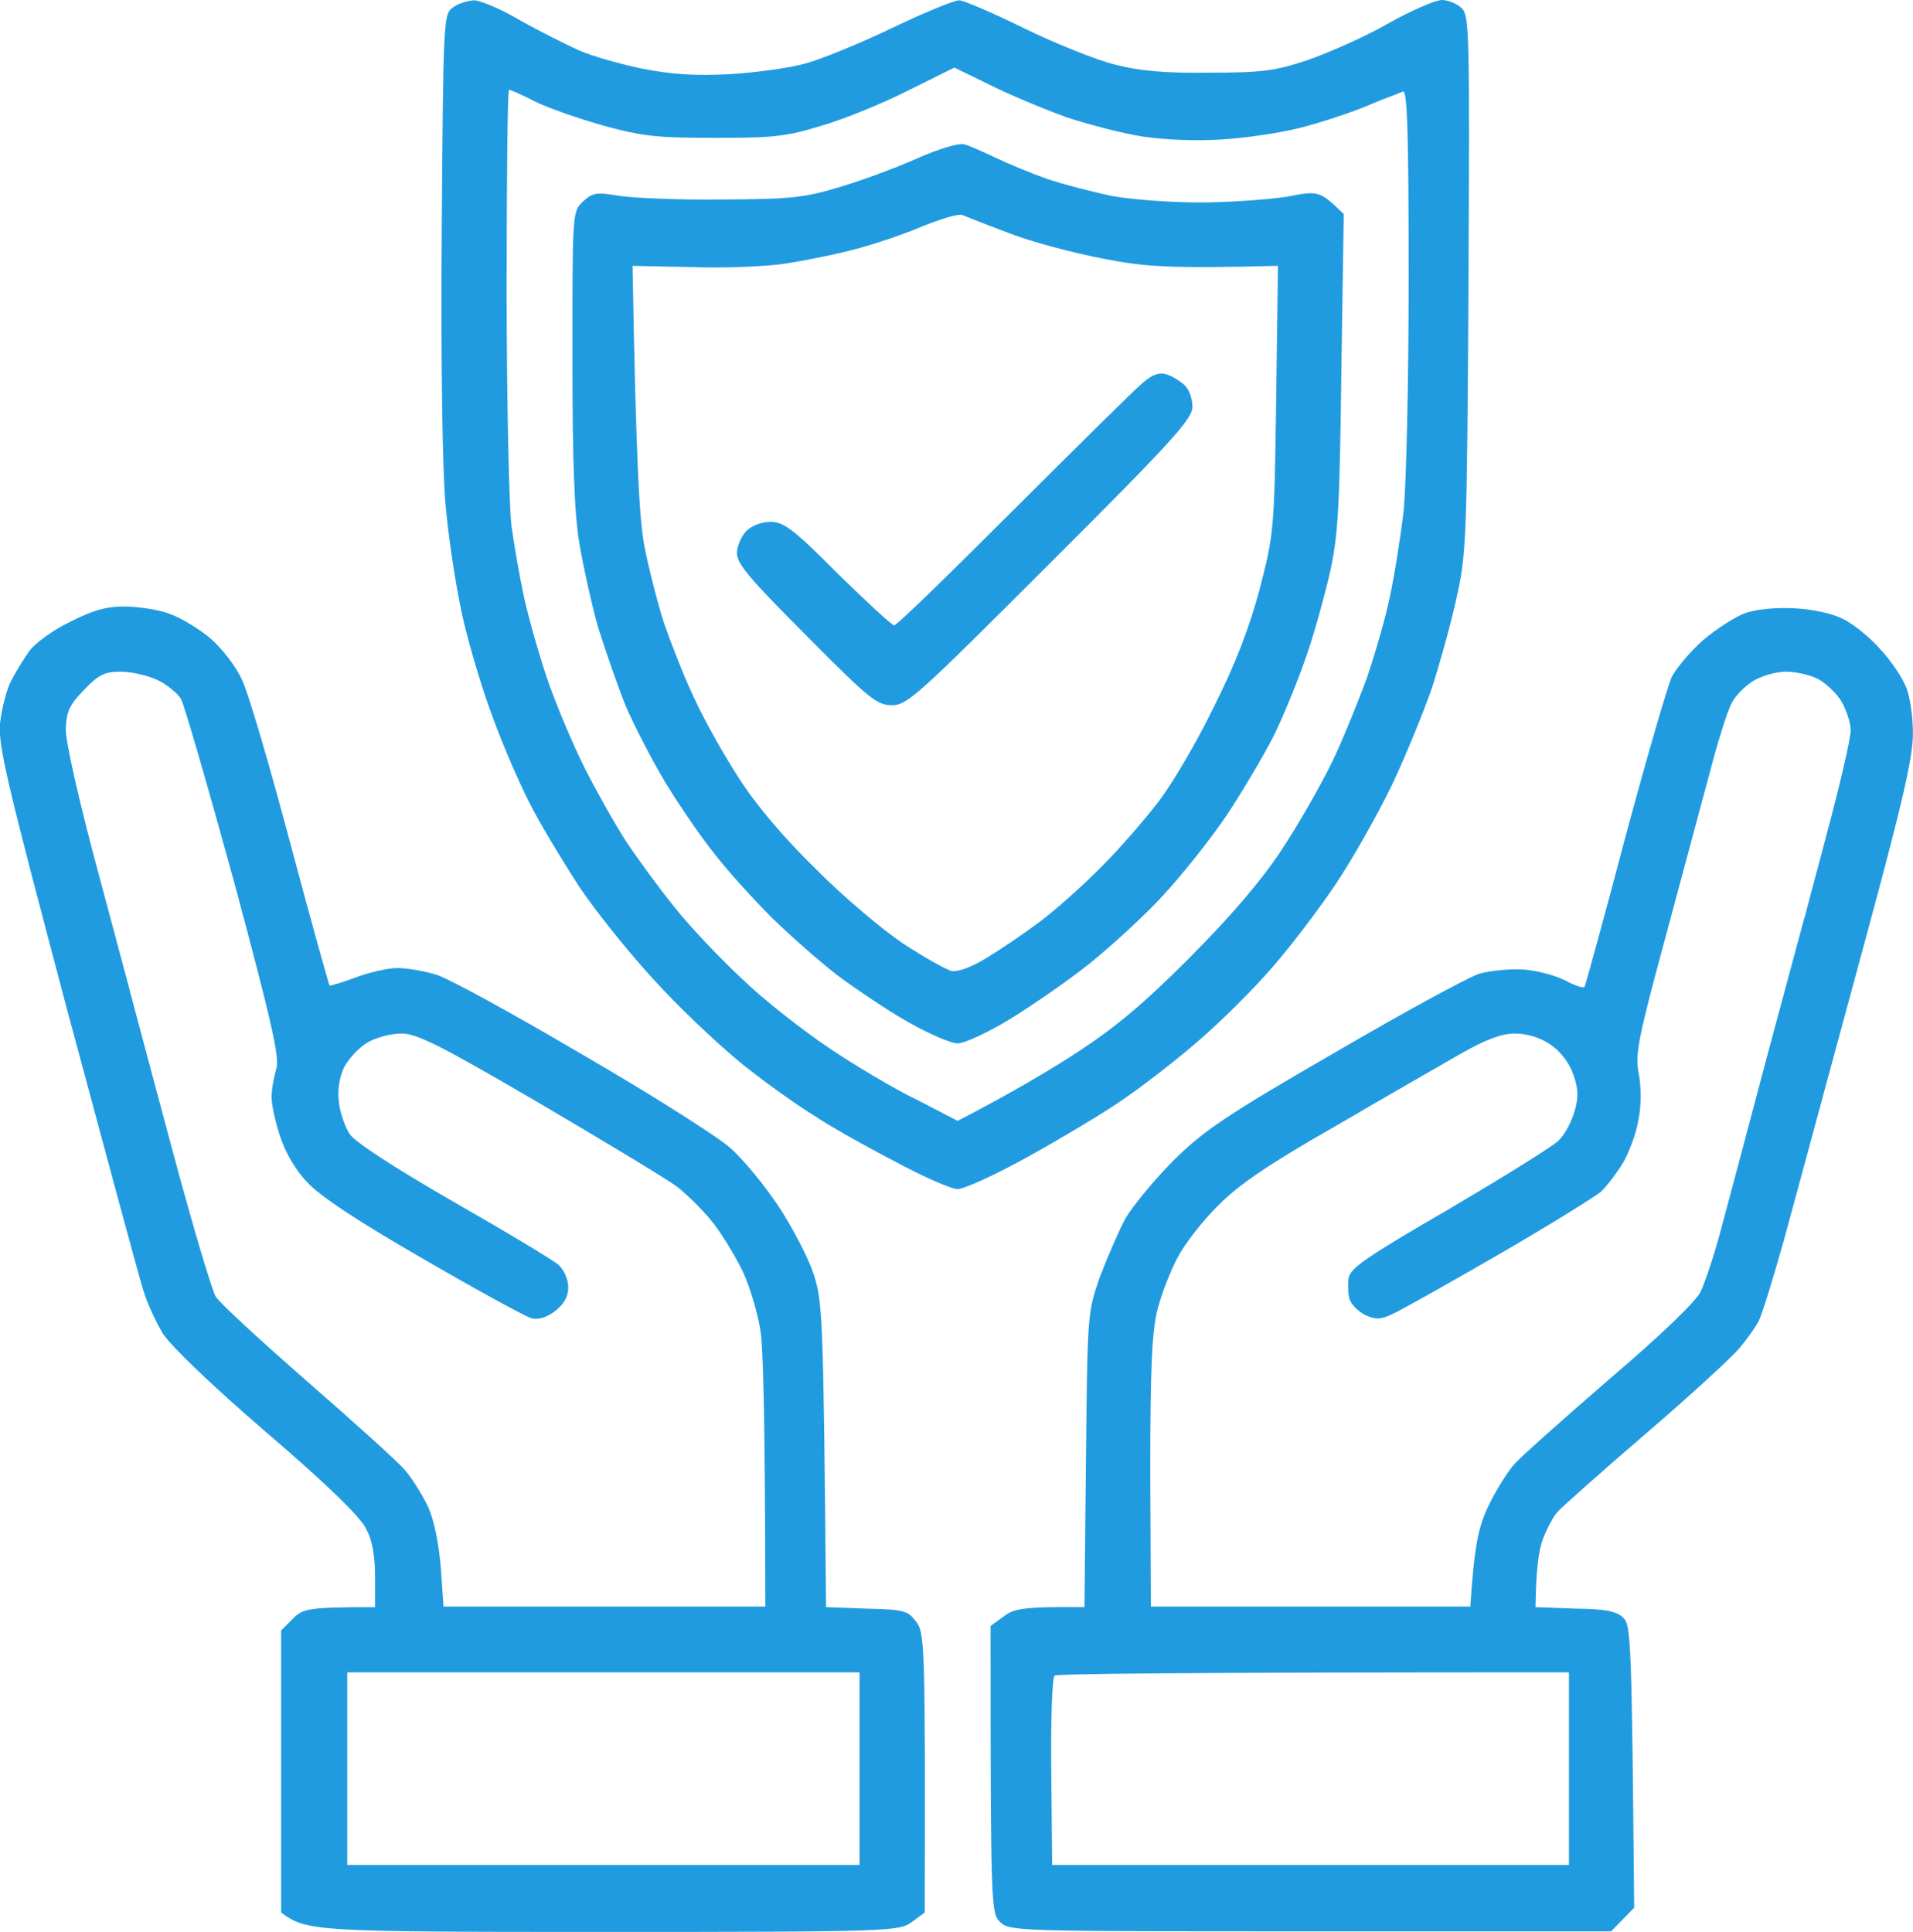 <svg width="63.963" height="64.6" viewBox="0 0 63.963 64.6" fill="none" xmlns="http://www.w3.org/2000/svg" xmlns:xlink="http://www.w3.org/1999/xlink">
	<desc>
			Created with Pixso.
	</desc>
	<defs/>
	<path id="Vector" d="M14.77 7.76C14.82 0.7 14.83 0.48 15.13 0.26C15.3 0.12 15.62 0.03 15.84 0.01C16.06 0.01 16.77 0.31 17.41 0.69C18.05 1.05 18.95 1.5 19.37 1.69C19.81 1.88 20.76 2.15 21.49 2.3C22.48 2.49 23.24 2.54 24.4 2.48C25.26 2.43 26.4 2.27 26.91 2.13C27.43 1.99 28.74 1.46 29.82 0.94C30.9 0.42 31.91 0.01 32.07 0.01C32.21 0.01 33.2 0.43 34.25 0.95C35.32 1.47 36.67 2.01 37.28 2.16C38.08 2.37 38.95 2.45 40.42 2.43C42.2 2.43 42.64 2.37 43.72 2.01C44.41 1.77 45.62 1.24 46.39 0.8C47.16 0.36 47.98 0.01 48.2 0C48.42 0 48.72 0.12 48.88 0.28C49.13 0.54 49.14 1.14 49.1 9.52C49.05 18.12 49.03 18.53 48.69 20.04C48.5 20.91 48.12 22.26 47.87 23.03C47.6 23.8 47.01 25.26 46.54 26.25C46.06 27.24 45.22 28.73 44.67 29.55C44.13 30.36 43.16 31.64 42.53 32.36C41.89 33.1 40.77 34.21 40.03 34.84C39.29 35.48 38.13 36.38 37.44 36.84C36.75 37.31 35.33 38.15 34.3 38.72C33.26 39.29 32.24 39.76 32.02 39.76C31.8 39.76 30.83 39.33 29.87 38.81C28.89 38.3 27.68 37.62 27.2 37.29C26.69 36.98 25.72 36.29 25.03 35.75C24.34 35.22 23.03 34.01 22.14 33.06C21.24 32.12 20.02 30.61 19.4 29.7C18.81 28.79 18.02 27.49 17.68 26.8C17.33 26.11 16.78 24.83 16.47 23.97C16.14 23.1 15.68 21.58 15.46 20.59C15.24 19.6 14.99 17.94 14.9 16.9C14.79 15.78 14.74 12.08 14.77 7.76ZM27.51 4.19C28.27 3.97 29.55 3.44 30.4 3.01L31.91 2.26L33.1 2.84C33.76 3.17 34.89 3.64 35.63 3.91C36.37 4.16 37.53 4.46 38.23 4.57C38.98 4.68 40.05 4.72 40.9 4.66C41.67 4.61 42.84 4.44 43.49 4.27C44.13 4.11 45.12 3.78 45.69 3.55C46.06 3.39 46.42 3.25 46.66 3.16C46.79 3.11 46.88 3.07 46.91 3.06C47.05 3.01 47.1 4.32 47.1 9.28C47.1 12.74 47.02 16.25 46.93 17.1C46.83 17.94 46.63 19.22 46.47 19.96C46.32 20.7 45.95 21.94 45.69 22.71C45.4 23.48 44.89 24.77 44.51 25.54C44.13 26.31 43.38 27.63 42.83 28.45C42.18 29.44 41.16 30.63 39.8 32C38.29 33.52 37.31 34.34 36.09 35.14C35.18 35.74 33.89 36.51 32.02 37.48L30.65 36.77C29.88 36.4 28.56 35.61 27.7 35.03C26.84 34.45 25.53 33.43 24.81 32.73C24.09 32.06 23.06 30.98 22.55 30.33C22.03 29.69 21.31 28.7 20.93 28.13C20.57 27.57 19.95 26.47 19.56 25.7C19.17 24.93 18.6 23.58 18.3 22.71C18.01 21.85 17.66 20.61 17.52 19.96C17.38 19.32 17.19 18.23 17.1 17.57C17.02 16.88 16.94 13.4 16.94 9.67C16.94 6 16.97 3 17.02 3C17.06 3 17.46 3.17 17.88 3.39C18.32 3.61 19.36 3.97 20.21 4.21C21.53 4.57 22.03 4.61 23.93 4.61C25.85 4.61 26.3 4.57 27.51 4.19ZM30.68 5.29C29.99 5.6 28.83 6.03 28.09 6.25C26.9 6.61 26.47 6.66 24.16 6.67C22.74 6.69 21.18 6.62 20.71 6.55C19.94 6.42 19.81 6.44 19.48 6.75C19.14 7.08 19.14 7.11 19.14 11.92C19.14 15.39 19.2 17.13 19.37 18.16C19.5 18.93 19.78 20.21 20 20.98C20.24 21.75 20.65 22.93 20.91 23.58C21.18 24.22 21.79 25.4 22.25 26.17C22.72 26.94 23.47 28.04 23.93 28.6C24.37 29.17 25.23 30.11 25.83 30.71C26.43 31.29 27.4 32.15 28.01 32.62C28.63 33.08 29.68 33.79 30.37 34.18C31.06 34.57 31.8 34.89 32.02 34.89C32.24 34.89 33.03 34.53 33.78 34.07C34.53 33.61 35.73 32.78 36.43 32.22C37.14 31.65 38.26 30.63 38.89 29.94C39.53 29.25 40.49 28.04 41.01 27.27C41.52 26.5 42.22 25.32 42.55 24.68C42.88 24.03 43.36 22.85 43.63 22.08C43.91 21.31 44.27 19.99 44.46 19.18C44.75 17.87 44.79 17.01 44.85 12.42L44.93 7.16C44.12 6.37 44.09 6.37 43.02 6.58C42.4 6.67 41.1 6.77 40.11 6.77C39.12 6.77 37.79 6.67 37.16 6.55C36.54 6.42 35.57 6.17 35 5.98C34.44 5.78 33.67 5.46 33.28 5.27C32.88 5.08 32.43 4.88 32.26 4.83C32.07 4.77 31.44 4.96 30.68 5.29ZM30.84 7.57C30.23 7.83 29.25 8.16 28.64 8.32C28.03 8.49 26.98 8.7 26.29 8.81C25.59 8.92 24.15 8.97 23.08 8.93L21.15 8.89C21.27 15.58 21.38 17.34 21.54 18.23C21.68 18.97 21.98 20.14 22.2 20.83C22.44 21.52 22.88 22.65 23.21 23.34C23.52 24.03 24.2 25.24 24.7 26.01C25.28 26.92 26.21 28.02 27.29 29.07C28.2 29.99 29.52 31.1 30.21 31.56C30.9 32.01 31.63 32.42 31.82 32.47C32.04 32.5 32.49 32.34 32.99 32.03C33.45 31.75 34.25 31.21 34.77 30.82C35.29 30.43 36.21 29.61 36.81 29C37.42 28.4 38.29 27.39 38.74 26.8C39.2 26.2 40.03 24.79 40.58 23.65C41.29 22.24 41.76 21.03 42.11 19.73C42.59 17.86 42.61 17.79 42.67 13.36L42.73 8.89C39.12 8.98 38.32 8.93 36.89 8.65C35.9 8.46 34.49 8.09 33.75 7.8C33.27 7.62 32.8 7.44 32.5 7.32C32.34 7.25 32.22 7.21 32.18 7.19C32.05 7.14 31.45 7.32 30.84 7.57ZM38.21 12.8C37.96 13 36.03 14.92 33.9 17.04C31.78 19.16 29.99 20.91 29.9 20.91C29.82 20.91 28.97 20.12 28.01 19.18C26.54 17.7 26.21 17.46 25.78 17.45C25.47 17.45 25.14 17.57 24.95 17.76C24.78 17.94 24.64 18.27 24.64 18.5C24.64 18.86 25.11 19.4 26.96 21.25C29.05 23.36 29.32 23.58 29.82 23.58C30.34 23.58 30.68 23.26 35.11 18.83C39.2 14.75 39.87 14.01 39.87 13.6C39.87 13.33 39.76 13.02 39.61 12.88C39.45 12.74 39.17 12.56 39 12.52C38.76 12.44 38.52 12.53 38.21 12.8ZM0.98 21.77C1.16 21.52 1.78 21.06 2.33 20.8C3.07 20.42 3.55 20.28 4.13 20.28C4.56 20.28 5.23 20.37 5.63 20.51C6.02 20.64 6.65 21.02 7.04 21.35C7.43 21.69 7.9 22.3 8.09 22.73C8.3 23.15 9.02 25.62 9.71 28.21C10.4 30.8 11 32.94 11.02 32.96C11.03 32.97 11.42 32.86 11.88 32.69C12.32 32.52 12.96 32.37 13.29 32.37C13.61 32.37 14.19 32.47 14.58 32.59C14.97 32.7 17.16 33.9 19.45 35.25C21.75 36.58 23.98 38 24.4 38.37C24.84 38.75 25.56 39.63 26.02 40.32C26.47 41 27.01 42.02 27.2 42.59C27.51 43.53 27.53 43.98 27.62 53.74L28.97 53.79C30.2 53.82 30.35 53.85 30.62 54.21C30.92 54.59 30.94 54.87 30.92 63.95L30.5 64.26C30.07 64.58 29.87 64.6 20.16 64.6C10.45 64.6 10.25 64.58 9.4 63.95L9.4 54.52L9.79 54.13C10.12 53.79 10.29 53.74 12.54 53.74L12.54 52.72C12.54 52.04 12.45 51.49 12.24 51.12C12.05 50.72 10.94 49.64 8.91 47.9C7.06 46.31 5.71 45 5.45 44.6C5.22 44.22 4.92 43.58 4.79 43.14C4.65 42.71 3.51 38.47 2.23 33.71C0.24 26.2 -0.06 24.96 0 24.2C0.05 23.73 0.21 23.09 0.36 22.79C0.51 22.49 0.79 22.04 0.98 21.77ZM56.94 21.41C57.36 21.05 57.99 20.64 58.33 20.51C58.71 20.37 59.36 20.31 59.98 20.34C60.61 20.37 61.26 20.51 61.63 20.7C61.98 20.87 62.54 21.33 62.87 21.71C63.22 22.08 63.6 22.65 63.72 22.95C63.86 23.25 63.96 23.95 63.96 24.52C63.96 25.32 63.64 26.73 62.43 31.2C61.59 34.31 60.75 37.39 60.58 38.03C60.41 38.67 59.98 40.23 59.64 41.49C59.29 42.74 58.92 43.94 58.81 44.16C58.7 44.38 58.41 44.78 58.16 45.08C57.91 45.38 56.51 46.67 55.04 47.93C53.56 49.2 52.24 50.38 52.1 50.53C51.94 50.69 51.72 51.12 51.59 51.46C51.45 51.81 51.36 52.47 51.34 53.74L52.68 53.79C53.7 53.8 54.06 53.88 54.28 54.1C54.53 54.35 54.56 54.81 54.64 63.79L53.87 64.58L43.8 64.58C33.95 64.58 33.75 64.58 33.43 64.26C33.14 63.97 33.12 63.75 33.12 54.37L33.56 54.05C33.89 53.79 34.22 53.72 36.26 53.74L36.31 48.81C36.36 43.98 36.36 43.9 36.76 42.74C37 42.1 37.38 41.22 37.61 40.78C37.85 40.35 38.59 39.46 39.23 38.81C40.27 37.79 40.96 37.32 44.59 35.22C46.88 33.88 49.07 32.69 49.46 32.56C49.85 32.45 50.51 32.39 50.95 32.42C51.39 32.45 52 32.62 52.33 32.78C52.65 32.96 52.95 33.05 52.98 33C53.01 32.96 53.62 30.74 54.33 28.05C55.05 25.37 55.76 22.93 55.9 22.63C56.06 22.33 56.51 21.79 56.94 21.41ZM2.2 24.38C2.22 23.81 2.31 23.58 2.81 23.07C3.3 22.55 3.51 22.46 4.04 22.46C4.4 22.46 4.95 22.59 5.27 22.74C5.56 22.88 5.93 23.17 6.05 23.37C6.16 23.56 6.96 26.33 7.83 29.5C9.1 34.23 9.35 35.36 9.24 35.74C9.16 36 9.08 36.43 9.08 36.68C9.08 36.95 9.21 37.54 9.37 38.01C9.54 38.53 9.88 39.13 10.28 39.54C10.69 39.99 11.97 40.84 14.16 42.1C15.95 43.14 17.58 44.03 17.77 44.08C17.99 44.14 18.29 44.05 18.56 43.84C18.85 43.61 19 43.37 19 43.04C19 42.77 18.85 42.46 18.68 42.3C18.52 42.15 16.94 41.2 15.19 40.2C13.14 39.02 11.89 38.2 11.69 37.92C11.53 37.67 11.36 37.18 11.33 36.84C11.28 36.44 11.35 36.02 11.5 35.7C11.64 35.42 11.99 35.04 12.27 34.87C12.55 34.7 13.06 34.56 13.42 34.56C13.94 34.56 14.68 34.93 17.97 36.85C20.13 38.12 22.22 39.38 22.61 39.66C22.99 39.95 23.57 40.53 23.88 40.94C24.2 41.36 24.64 42.1 24.86 42.57C25.08 43.06 25.33 43.9 25.42 44.45C25.52 45.02 25.58 47.33 25.59 53.72L14.83 53.72L14.74 52.44C14.68 51.65 14.52 50.86 14.33 50.42C14.16 50.05 13.81 49.48 13.56 49.18C13.31 48.88 11.83 47.55 10.28 46.2C8.74 44.85 7.35 43.58 7.21 43.35C7.09 43.15 6.43 40.95 5.77 38.48C5.38 37.04 4.85 35.03 4.34 33.13L4.34 33.13L4.34 33.12C3.99 31.81 3.65 30.54 3.38 29.53C2.64 26.81 2.19 24.79 2.2 24.38ZM57.89 23.53C58 23.29 58.33 22.95 58.62 22.77C58.9 22.6 59.39 22.46 59.72 22.46C60.05 22.46 60.52 22.57 60.78 22.7C61.04 22.84 61.4 23.17 61.57 23.45C61.73 23.73 61.88 24.17 61.88 24.42C61.88 24.69 61.52 26.25 61.08 27.88C60.9 28.59 60.62 29.59 60.33 30.71L60.32 30.72L60.32 30.72L60.32 30.73C59.92 32.22 59.47 33.89 59.1 35.26C58.46 37.68 57.75 40.34 57.53 41.16C57.31 41.99 57 42.9 56.86 43.2C56.68 43.54 55.52 44.66 53.84 46.09C52.35 47.38 50.92 48.65 50.67 48.92C50.42 49.18 50.02 49.83 49.77 50.35C49.44 51.04 49.3 51.63 49.16 53.72L38.48 53.72L38.46 49.21C38.46 45.62 38.52 44.5 38.71 43.75C38.85 43.23 39.15 42.46 39.39 42.02C39.61 41.6 40.22 40.81 40.75 40.29C41.46 39.58 42.44 38.92 44.68 37.64C46.32 36.68 48.19 35.61 48.85 35.23C49.68 34.76 50.2 34.56 50.65 34.56C51.04 34.56 51.47 34.68 51.83 34.92C52.16 35.14 52.46 35.52 52.6 35.91C52.77 36.4 52.79 36.66 52.65 37.15C52.55 37.5 52.32 37.95 52.11 38.14C51.91 38.34 50.26 39.36 48.45 40.43C45.7 42.02 45.14 42.41 45.09 42.74C45.07 42.95 45.07 43.26 45.12 43.43C45.17 43.61 45.4 43.84 45.64 43.97C46.03 44.14 46.17 44.14 46.72 43.86C47.07 43.68 48.66 42.79 50.26 41.86C51.85 40.94 53.32 40.02 53.53 39.85C53.73 39.66 54.06 39.22 54.27 38.88C54.47 38.53 54.71 37.9 54.78 37.46C54.88 36.98 54.88 36.4 54.8 35.94C54.66 35.26 54.75 34.79 55.76 31.07C56.37 28.79 57.05 26.28 57.27 25.45C57.49 24.63 57.77 23.76 57.89 23.53ZM11.61 62.36L11.61 55.92L28.74 55.92L28.74 62.36L11.61 62.36ZM35.15 59.25C35.13 57.54 35.18 56.1 35.26 56.03C35.32 55.97 39.22 55.92 52.46 55.92L52.46 62.36L35.18 62.36L35.15 59.25Z" fill="#219BE0" fill-opacity="1" fill-rule="evenodd"/>
	<path id="Vector" d="M14.77 7.76C14.74 12.08 14.79 15.78 14.9 16.9C14.99 17.94 15.24 19.6 15.46 20.59C15.68 21.58 16.14 23.1 16.47 23.97C16.78 24.83 17.33 26.11 17.68 26.8C18.02 27.49 18.81 28.79 19.4 29.7C20.02 30.61 21.24 32.12 22.14 33.06C23.03 34.01 24.34 35.22 25.03 35.75C25.72 36.29 26.69 36.98 27.2 37.29C27.68 37.62 28.89 38.3 29.87 38.81C30.83 39.33 31.8 39.76 32.02 39.76C32.24 39.76 33.26 39.29 34.3 38.72C35.33 38.15 36.75 37.31 37.44 36.84C38.13 36.38 39.29 35.48 40.03 34.84C40.77 34.21 41.89 33.1 42.53 32.36C43.16 31.64 44.13 30.36 44.67 29.55C45.22 28.73 46.06 27.24 46.54 26.25C47.01 25.26 47.6 23.8 47.87 23.03C48.12 22.26 48.5 20.91 48.69 20.04C49.03 18.53 49.05 18.12 49.1 9.52C49.14 1.14 49.13 0.54 48.88 0.28C48.72 0.12 48.42 0 48.2 0C47.98 0.01 47.16 0.36 46.39 0.8C45.62 1.24 44.41 1.77 43.72 2.01C42.64 2.37 42.2 2.43 40.42 2.43C38.95 2.45 38.08 2.37 37.28 2.16C36.67 2.01 35.32 1.47 34.25 0.95C33.2 0.43 32.21 0.01 32.07 0.01C31.91 0.01 30.9 0.42 29.82 0.94C28.74 1.46 27.43 1.99 26.91 2.13C26.4 2.27 25.26 2.43 24.4 2.48C23.24 2.54 22.48 2.49 21.49 2.3C20.76 2.15 19.81 1.88 19.37 1.69C18.95 1.5 18.05 1.05 17.41 0.69C16.77 0.31 16.06 0.01 15.84 0.01C15.62 0.03 15.3 0.12 15.13 0.26C14.83 0.48 14.82 0.7 14.77 7.76ZM0.98 21.77C0.79 22.04 0.51 22.49 0.36 22.79C0.21 23.09 0.05 23.73 0 24.2C-0.06 24.96 0.24 26.2 2.23 33.71C3.51 38.47 4.65 42.71 4.79 43.14C4.92 43.58 5.22 44.22 5.45 44.6C5.71 45 7.06 46.31 8.91 47.9C10.94 49.64 12.05 50.72 12.24 51.12C12.45 51.49 12.54 52.04 12.54 52.72L12.54 53.74C10.29 53.74 10.12 53.79 9.79 54.13L9.4 54.52L9.4 63.95C10.25 64.58 10.45 64.6 20.16 64.6C29.87 64.6 30.07 64.58 30.5 64.26L30.92 63.95C30.94 54.87 30.92 54.59 30.62 54.21C30.35 53.85 30.2 53.82 28.97 53.79L27.62 53.74C27.53 43.98 27.51 43.53 27.2 42.59C27.01 42.02 26.47 41 26.02 40.32C25.56 39.63 24.84 38.75 24.4 38.37C23.98 38 21.75 36.58 19.45 35.25C17.16 33.9 14.97 32.7 14.58 32.59C14.19 32.47 13.61 32.37 13.29 32.37C12.96 32.37 12.32 32.52 11.88 32.69C11.42 32.86 11.03 32.97 11.02 32.96C11 32.94 10.4 30.8 9.71 28.21C9.02 25.62 8.3 23.15 8.09 22.73C7.9 22.3 7.43 21.69 7.04 21.35C6.65 21.02 6.02 20.64 5.63 20.51C5.23 20.37 4.56 20.28 4.13 20.28C3.55 20.28 3.07 20.42 2.33 20.8C1.78 21.06 1.16 21.52 0.98 21.77ZM58.33 20.51C58.71 20.37 59.36 20.31 59.98 20.34C60.61 20.37 61.26 20.51 61.63 20.7C61.98 20.87 62.54 21.33 62.87 21.71C63.22 22.08 63.6 22.65 63.72 22.95C63.86 23.25 63.96 23.95 63.96 24.52C63.96 25.32 63.64 26.73 62.43 31.2C61.59 34.31 60.75 37.39 60.58 38.03C60.41 38.67 59.98 40.23 59.64 41.49C59.29 42.74 58.92 43.94 58.81 44.16C58.7 44.38 58.41 44.78 58.16 45.08C57.91 45.38 56.51 46.67 55.04 47.93C53.56 49.2 52.24 50.38 52.1 50.53C51.94 50.69 51.72 51.12 51.59 51.46C51.45 51.81 51.36 52.47 51.34 53.74L52.68 53.79C53.7 53.8 54.06 53.88 54.28 54.1C54.53 54.35 54.56 54.81 54.64 63.79L53.87 64.58L43.8 64.58C33.95 64.58 33.75 64.58 33.43 64.26C33.14 63.97 33.12 63.75 33.12 54.37L33.56 54.05C33.89 53.79 34.22 53.72 36.26 53.74L36.31 48.81C36.36 43.98 36.36 43.9 36.76 42.74C37 42.1 37.38 41.22 37.61 40.78C37.85 40.35 38.59 39.46 39.23 38.81C40.27 37.79 40.96 37.32 44.59 35.22C46.88 33.88 49.07 32.69 49.46 32.56C49.85 32.45 50.51 32.39 50.95 32.42C51.39 32.45 52 32.62 52.33 32.78C52.65 32.96 52.95 33.05 52.98 33C53.01 32.96 53.62 30.74 54.33 28.05C55.05 25.37 55.76 22.93 55.9 22.63C56.06 22.33 56.51 21.79 56.94 21.41C57.36 21.05 57.99 20.64 58.33 20.51ZM27.51 4.19C26.3 4.57 25.85 4.61 23.93 4.61C22.03 4.61 21.53 4.57 20.21 4.21C19.36 3.97 18.32 3.61 17.88 3.39C17.46 3.17 17.06 3 17.02 3C16.97 3 16.94 6 16.94 9.67C16.94 13.4 17.02 16.88 17.1 17.57C17.19 18.23 17.38 19.32 17.52 19.96C17.66 20.61 18.01 21.85 18.3 22.71C18.6 23.58 19.17 24.93 19.56 25.7C19.95 26.47 20.57 27.57 20.93 28.13C21.31 28.7 22.03 29.69 22.55 30.33C23.06 30.98 24.09 32.06 24.81 32.73C25.53 33.43 26.84 34.45 27.7 35.03C28.56 35.61 29.88 36.4 30.65 36.77L32.02 37.48C33.89 36.51 35.18 35.74 36.09 35.14C37.31 34.34 38.29 33.52 39.8 32C41.16 30.63 42.18 29.44 42.83 28.45C43.38 27.63 44.13 26.31 44.51 25.54C44.89 24.77 45.4 23.48 45.69 22.71C45.95 21.94 46.32 20.7 46.47 19.96C46.63 19.22 46.83 17.94 46.93 17.1C47.02 16.25 47.1 12.74 47.1 9.28C47.1 4.32 47.05 3.01 46.91 3.06C46.88 3.07 46.79 3.11 46.66 3.16C46.42 3.25 46.06 3.39 45.69 3.55C45.12 3.78 44.13 4.11 43.49 4.27C42.84 4.44 41.67 4.61 40.9 4.66C40.05 4.72 38.98 4.68 38.23 4.57C37.53 4.46 36.37 4.16 35.63 3.91C34.89 3.64 33.76 3.17 33.1 2.84L31.91 2.26L30.4 3.01C29.55 3.44 28.27 3.97 27.51 4.19ZM2.2 24.38C2.19 24.79 2.64 26.81 3.38 29.53C3.65 30.54 3.99 31.81 4.34 33.12L4.34 33.13L4.34 33.13C4.85 35.03 5.38 37.04 5.77 38.48C6.43 40.95 7.09 43.15 7.21 43.35C7.35 43.58 8.74 44.85 10.28 46.2C11.83 47.55 13.31 48.88 13.56 49.18C13.81 49.48 14.16 50.05 14.33 50.42C14.52 50.86 14.68 51.65 14.74 52.44L14.83 53.72L25.59 53.72C25.58 47.33 25.52 45.02 25.42 44.45C25.33 43.9 25.08 43.06 24.86 42.57C24.64 42.1 24.2 41.36 23.88 40.94C23.57 40.53 22.99 39.95 22.61 39.66C22.22 39.38 20.13 38.12 17.97 36.85C14.68 34.93 13.94 34.56 13.42 34.56C13.06 34.56 12.55 34.7 12.27 34.87C11.99 35.04 11.64 35.42 11.5 35.7C11.35 36.02 11.28 36.44 11.33 36.84C11.36 37.18 11.53 37.67 11.69 37.92C11.89 38.2 13.14 39.02 15.19 40.2C16.94 41.2 18.52 42.15 18.68 42.3C18.85 42.46 19 42.77 19 43.04C19 43.37 18.85 43.61 18.56 43.84C18.29 44.05 17.99 44.14 17.77 44.08C17.58 44.03 15.95 43.14 14.16 42.1C11.97 40.84 10.69 39.99 10.28 39.54C9.88 39.13 9.54 38.53 9.37 38.01C9.21 37.54 9.08 36.95 9.08 36.68C9.08 36.43 9.16 36 9.24 35.74C9.35 35.36 9.1 34.23 7.83 29.5C6.96 26.33 6.16 23.56 6.05 23.37C5.93 23.17 5.56 22.88 5.27 22.74C4.95 22.59 4.4 22.46 4.04 22.46C3.51 22.46 3.3 22.55 2.81 23.07C2.31 23.58 2.22 23.81 2.2 24.38ZM58.62 22.77C58.9 22.6 59.39 22.46 59.72 22.46C60.05 22.46 60.52 22.57 60.78 22.7C61.04 22.84 61.4 23.17 61.57 23.45C61.73 23.73 61.88 24.17 61.88 24.42C61.88 24.69 61.52 26.25 61.08 27.88C60.9 28.59 60.62 29.59 60.33 30.71L60.32 30.72L60.32 30.72L60.32 30.73C59.92 32.22 59.47 33.89 59.1 35.26C58.46 37.68 57.75 40.34 57.53 41.16C57.31 41.99 57 42.9 56.86 43.2C56.68 43.54 55.52 44.66 53.84 46.09C52.35 47.38 50.92 48.65 50.67 48.92C50.42 49.18 50.02 49.83 49.77 50.35C49.44 51.04 49.3 51.63 49.16 53.72L38.48 53.72L38.46 49.21C38.46 45.62 38.52 44.5 38.71 43.75C38.85 43.23 39.15 42.46 39.39 42.02C39.61 41.6 40.22 40.81 40.75 40.29C41.46 39.58 42.44 38.92 44.68 37.64C46.32 36.68 48.19 35.61 48.85 35.23C49.68 34.76 50.2 34.56 50.65 34.56C51.04 34.56 51.47 34.68 51.83 34.92C52.16 35.14 52.46 35.52 52.6 35.91C52.77 36.4 52.79 36.66 52.65 37.15C52.55 37.5 52.32 37.95 52.11 38.14C51.91 38.34 50.26 39.36 48.45 40.43C45.7 42.02 45.14 42.41 45.09 42.74C45.07 42.95 45.07 43.26 45.12 43.43C45.17 43.61 45.4 43.84 45.64 43.97C46.03 44.14 46.17 44.14 46.72 43.86C47.07 43.68 48.66 42.79 50.26 41.86C51.85 40.94 53.32 40.02 53.53 39.85C53.73 39.66 54.06 39.22 54.27 38.88C54.47 38.53 54.71 37.9 54.78 37.46C54.88 36.98 54.88 36.4 54.8 35.94C54.66 35.26 54.75 34.79 55.76 31.07C56.37 28.79 57.05 26.28 57.27 25.45C57.49 24.63 57.77 23.76 57.89 23.53C58 23.29 58.33 22.95 58.62 22.77ZM11.61 55.92L11.61 62.36L28.74 62.36L28.74 55.92L11.61 55.92ZM35.26 56.03C35.32 55.97 39.22 55.92 52.46 55.92L52.46 62.36L35.18 62.36L35.15 59.25C35.13 57.54 35.18 56.1 35.26 56.03ZM30.68 5.29C31.44 4.96 32.07 4.77 32.26 4.83C32.43 4.88 32.88 5.08 33.28 5.27C33.67 5.46 34.44 5.78 35 5.98C35.57 6.17 36.54 6.42 37.16 6.55C37.79 6.67 39.12 6.77 40.11 6.77C41.1 6.77 42.4 6.67 43.02 6.58C44.09 6.37 44.12 6.37 44.93 7.16L44.85 12.42C44.79 17.01 44.75 17.87 44.46 19.18C44.27 19.99 43.91 21.31 43.63 22.08C43.36 22.85 42.88 24.03 42.55 24.68C42.22 25.32 41.52 26.5 41.01 27.27C40.49 28.04 39.53 29.25 38.89 29.94C38.26 30.63 37.14 31.65 36.43 32.22C35.73 32.78 34.53 33.61 33.78 34.07C33.03 34.53 32.24 34.89 32.02 34.89C31.8 34.89 31.06 34.57 30.37 34.18C29.68 33.79 28.63 33.08 28.01 32.62C27.4 32.15 26.43 31.29 25.83 30.71C25.23 30.11 24.37 29.17 23.93 28.6C23.47 28.04 22.72 26.94 22.25 26.17C21.79 25.4 21.18 24.22 20.91 23.58C20.65 22.93 20.24 21.75 20 20.98C19.78 20.21 19.5 18.93 19.37 18.16C19.2 17.13 19.14 15.39 19.14 11.92C19.14 7.11 19.14 7.08 19.48 6.75C19.81 6.44 19.94 6.42 20.71 6.55C21.18 6.62 22.74 6.69 24.16 6.67C26.47 6.66 26.9 6.61 28.09 6.25C28.83 6.03 29.99 5.6 30.68 5.29ZM30.84 7.57C31.45 7.32 32.05 7.14 32.18 7.19C32.22 7.21 32.34 7.25 32.5 7.32C32.8 7.44 33.27 7.62 33.75 7.8C34.49 8.09 35.9 8.46 36.89 8.65C38.32 8.93 39.12 8.98 42.73 8.89L42.67 13.36C42.61 17.79 42.59 17.86 42.11 19.73C41.76 21.03 41.29 22.24 40.58 23.65C40.03 24.79 39.2 26.2 38.74 26.8C38.29 27.39 37.42 28.4 36.81 29C36.21 29.61 35.29 30.43 34.77 30.82C34.25 31.21 33.45 31.75 32.99 32.03C32.49 32.34 32.04 32.5 31.82 32.47C31.63 32.42 30.9 32.01 30.21 31.56C29.52 31.1 28.2 29.99 27.29 29.07C26.21 28.02 25.28 26.92 24.7 26.01C24.2 25.24 23.52 24.03 23.21 23.34C22.88 22.65 22.44 21.52 22.2 20.83C21.98 20.14 21.68 18.97 21.54 18.23C21.38 17.34 21.27 15.58 21.15 8.89L23.08 8.93C24.15 8.97 25.59 8.92 26.29 8.81C26.98 8.7 28.03 8.49 28.64 8.32C29.25 8.16 30.23 7.83 30.84 7.57ZM33.9 17.04C31.78 19.16 29.99 20.91 29.9 20.91C29.82 20.91 28.97 20.12 28.01 19.18C26.54 17.7 26.21 17.46 25.78 17.45C25.47 17.45 25.14 17.57 24.95 17.76C24.78 17.94 24.64 18.27 24.64 18.5C24.64 18.86 25.11 19.4 26.96 21.25C29.05 23.36 29.32 23.58 29.82 23.58C30.34 23.58 30.68 23.26 35.11 18.83C39.2 14.75 39.87 14.01 39.87 13.6C39.87 13.33 39.76 13.02 39.61 12.88C39.45 12.74 39.17 12.56 39 12.52C38.76 12.44 38.52 12.53 38.21 12.8C37.96 13 36.03 14.92 33.9 17.04Z" stroke="#000000" stroke-opacity="0" stroke-width="0.157"/>
</svg>

